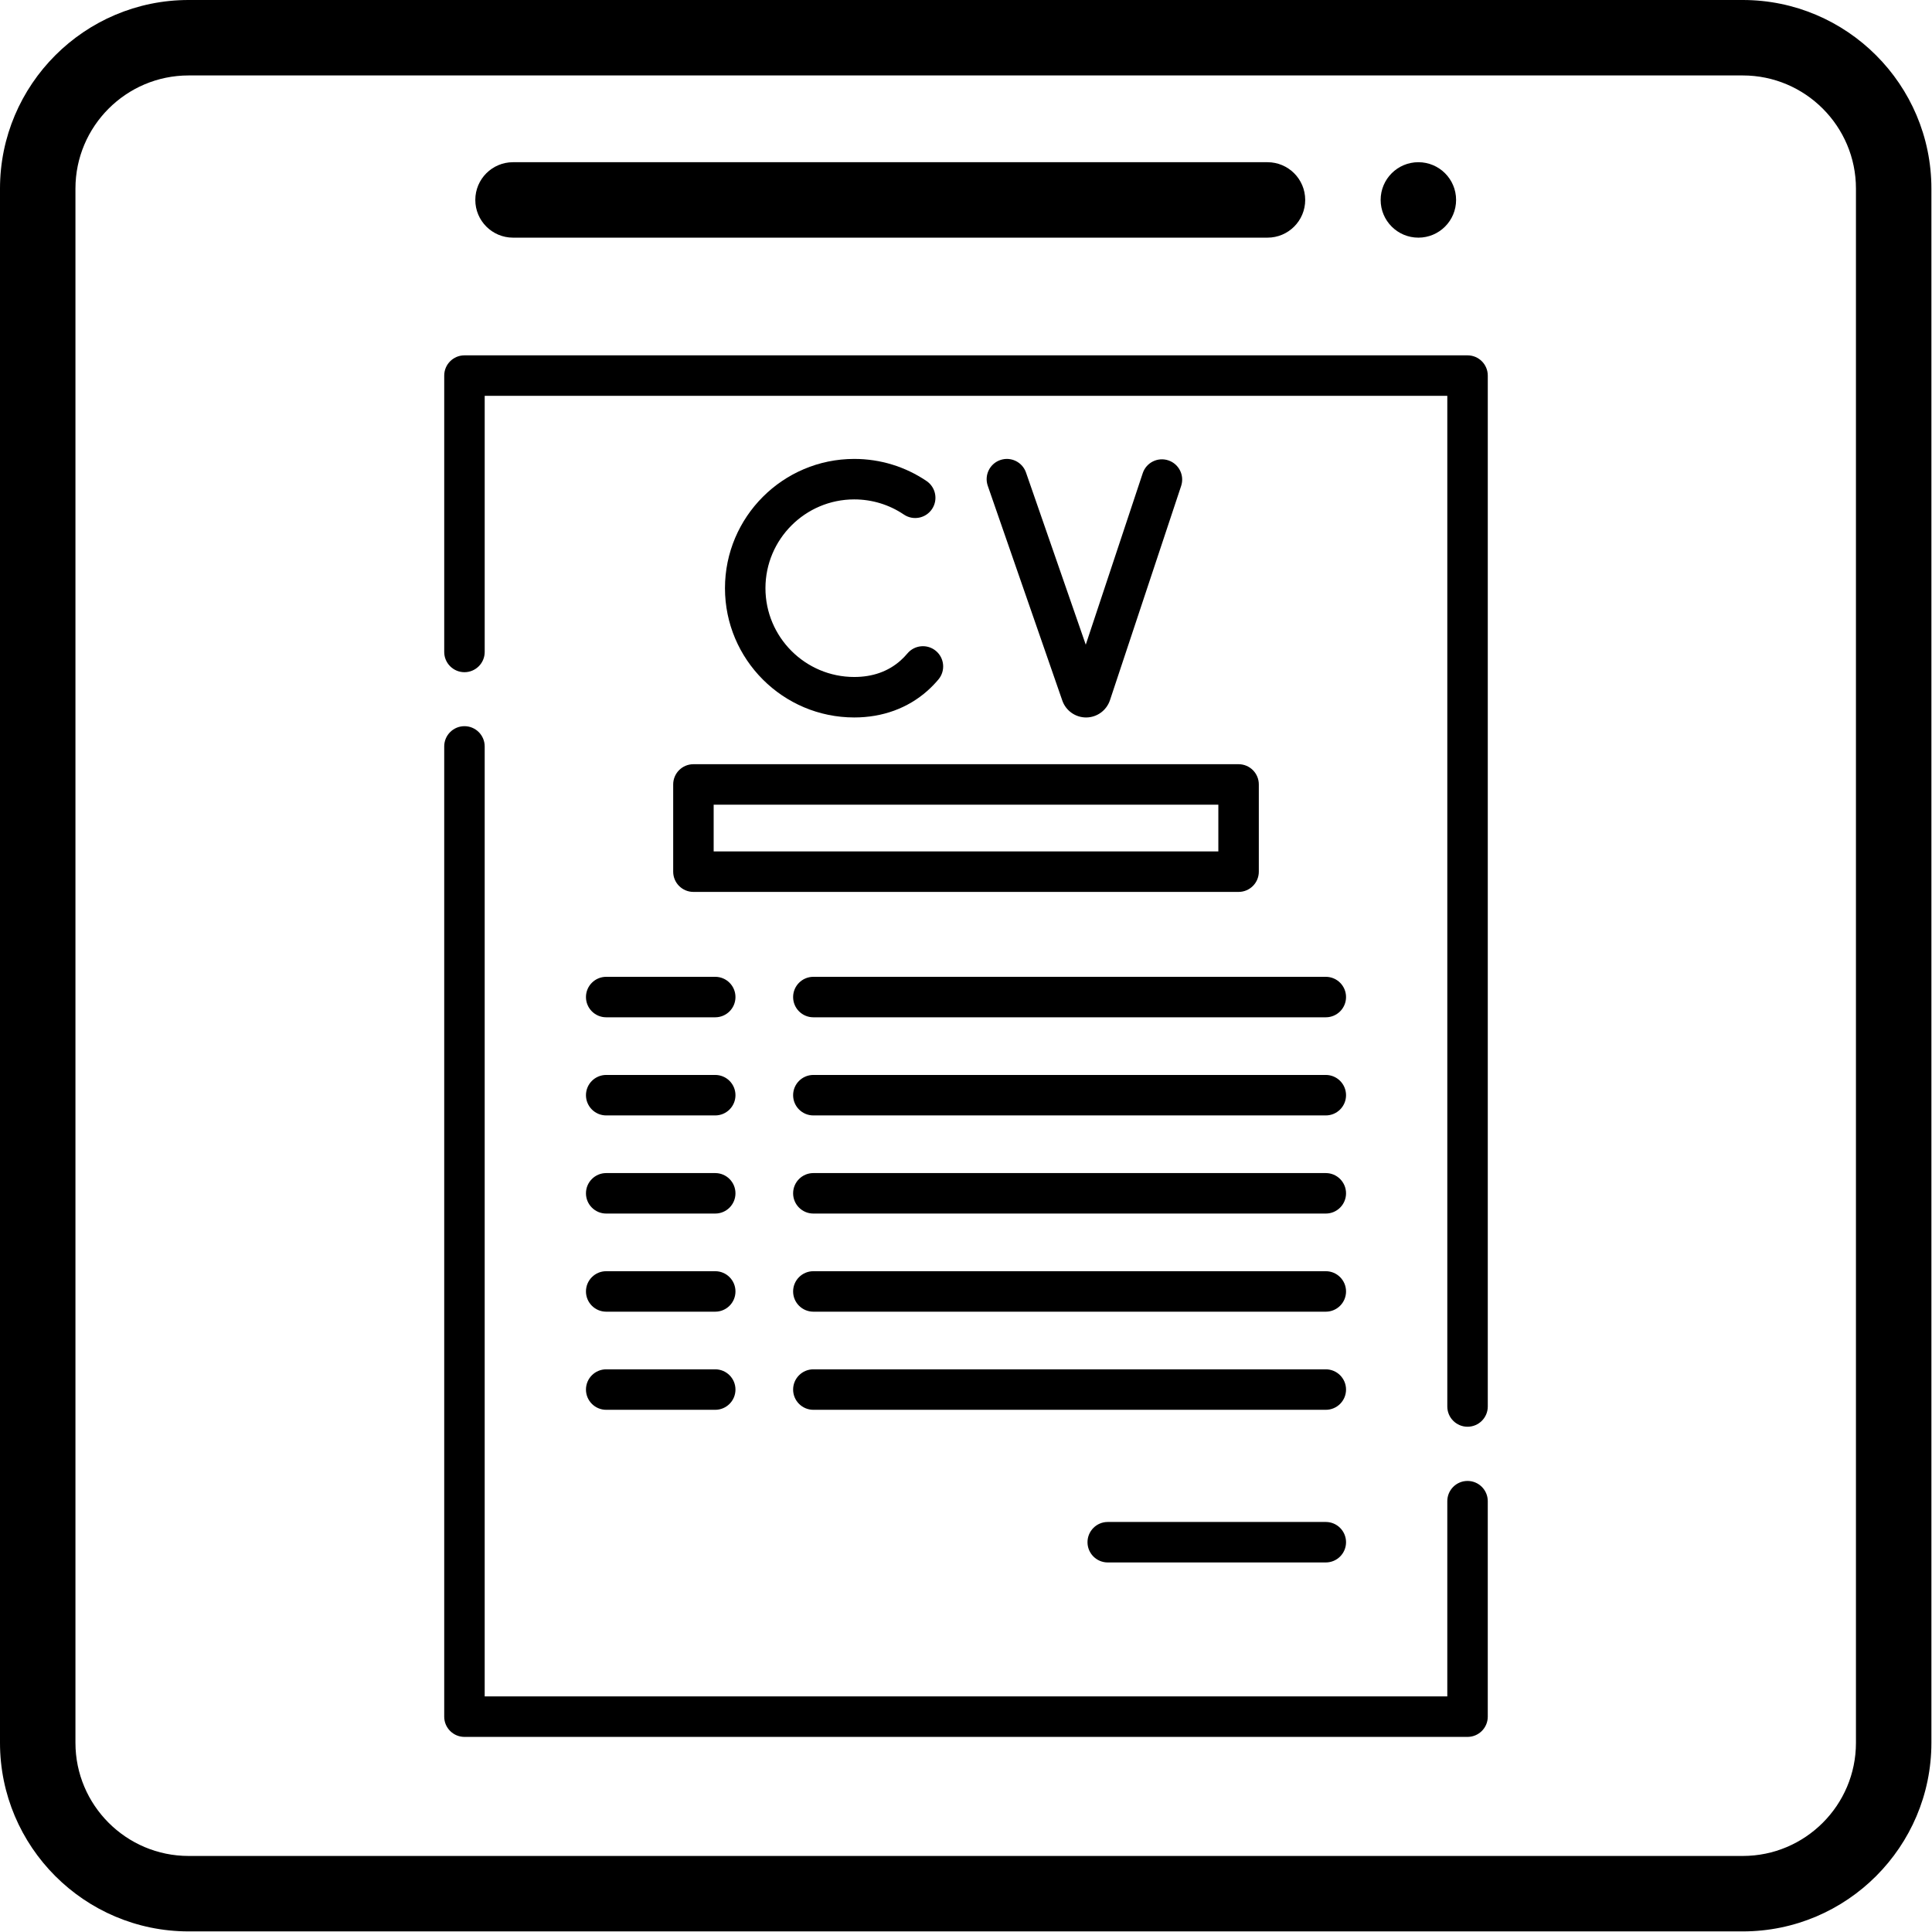 <?xml version="1.0" encoding="UTF-8" standalone="no"?><!DOCTYPE svg PUBLIC "-//W3C//DTD SVG 1.1//EN" "http://www.w3.org/Graphics/SVG/1.1/DTD/svg11.dtd"><svg width="100%" height="100%" viewBox="0 0 2400 2400" version="1.1" xmlns="http://www.w3.org/2000/svg" xmlns:xlink="http://www.w3.org/1999/xlink" xml:space="preserve" xmlns:serif="http://www.serif.com/" style="fill-rule:evenodd;clip-rule:evenodd;stroke-linejoin:round;stroke-miterlimit:2;"><clipPath id="_clip1"><rect x="0" y="0" width="2400" height="2400"/></clipPath><g clip-path="url(#_clip1)"><path d="M1808.81,248.36c0,25.883 -20.977,46.86 -46.86,46.86c-25.883,0 -46.86,-20.977 -46.86,-46.86c0,-25.883 20.977,-46.86 46.86,-46.86c25.883,0 46.86,20.977 46.86,46.86Z" style="fill-rule:nonzero;"/><path d="M2164.95,0l-1930.65,0c-129.195,0 -234.301,105.106 -234.301,234.301l0,1930.65c0,129.195 105.106,234.301 234.301,234.301l1930.65,0c129.196,0 234.302,-105.106 234.302,-234.301l0,-1930.65c0,-129.195 -105.106,-234.301 -234.302,-234.301Zm140.582,2164.95c0,77.521 -63.061,140.582 -140.582,140.582l-1930.65,0c-77.521,0 -140.581,-63.061 -140.581,-140.582l0,-1930.65c0,-77.521 63.06,-140.581 140.581,-140.581l1930.65,0c77.521,0 140.582,63.06 140.582,140.581l0,1930.65Z" style="fill-rule:nonzero;"/><g><g><path d="M836.257,974.47l0,108.353c0,13.883 11.256,25.139 25.139,25.139l677.211,0c13.887,0 25.14,-11.256 25.14,-25.139l0,-108.353c0,-13.884 -11.253,-25.14 -25.14,-25.14l-677.211,0c-13.883,0 -25.139,11.256 -25.139,25.14Zm50.279,25.14l626.931,0l0,58.073l-626.931,0l0,-58.073Z" style="fill-rule:nonzero;"/><path d="M1823.03,441.425l-1246.06,0c-13.884,0 -25.14,11.256 -25.14,25.139l0,343.32c0,13.884 11.256,25.14 25.14,25.14c13.883,0 25.139,-11.256 25.139,-25.14l0,-318.18l1195.79,0l0,1255.5c0,13.884 11.252,25.14 25.139,25.14c13.888,0 25.14,-11.256 25.14,-25.14l0,-1280.64c0,-13.883 -11.252,-25.139 -25.14,-25.139Z" style="fill-rule:nonzero;"/><path d="M1823.03,1839.68c-13.887,0 -25.139,11.256 -25.139,25.14l0,242.54l-1195.79,0l0,-1180.13c0,-13.884 -11.256,-25.14 -25.139,-25.14c-13.884,0 -25.14,11.256 -25.14,25.14l0,1205.27c0,13.884 11.256,25.14 25.14,25.14l1246.06,0c13.888,0 25.14,-11.256 25.14,-25.14l0,-267.679c0,-13.884 -11.252,-25.14 -25.14,-25.14Z" style="fill-rule:nonzero;"/><path d="M1061.17,620.373c22.106,0 43.425,6.51 61.653,18.822c11.504,7.776 27.134,4.749 34.904,-6.758c7.773,-11.504 4.75,-27.131 -6.757,-34.904c-26.572,-17.953 -57.621,-27.443 -89.8,-27.443c-88.546,0 -160.583,72.038 -160.583,160.58c0,88.546 72.037,160.584 160.583,160.584c35.136,0 66.621,-11.501 91.06,-33.262c4.79,-4.271 9.342,-8.967 13.529,-13.958c8.922,-10.639 7.531,-26.494 -3.108,-35.417c-10.639,-8.919 -26.494,-7.532 -35.417,3.107c-2.628,3.135 -5.474,6.071 -8.45,8.722c-15.295,13.619 -34.68,20.528 -57.614,20.528c-60.822,0 -110.304,-49.482 -110.304,-110.304c0.004,-60.815 49.482,-110.297 110.304,-110.297Z" style="fill-rule:nonzero;"/><path d="M1349.17,891.257l0.215,0c13.291,-0.091 25.093,-8.608 29.427,-21.359l88.449,-266.241c4.381,-13.177 -2.756,-27.406 -15.932,-31.783c-13.17,-4.381 -27.406,2.755 -31.78,15.932l-70.774,213.038l-74.233,-213.853c-4.549,-13.116 -18.888,-20.058 -31.991,-15.506c-13.117,4.552 -20.059,18.878 -15.507,31.994l92.673,266.992c4.431,12.456 16.247,20.786 29.453,20.786Z" style="fill-rule:nonzero;"/><path d="M1646.96,1213.44l-636.578,0c-13.884,0 -25.14,11.256 -25.14,25.14c0,13.884 11.256,25.14 25.14,25.14l636.578,0c13.887,0 25.14,-11.256 25.14,-25.14c0,-13.884 -11.256,-25.14 -25.14,-25.14Z" style="fill-rule:nonzero;"/><path d="M727.904,1238.58c0,13.884 11.256,25.14 25.14,25.14l135.44,0c13.884,0 25.14,-11.256 25.14,-25.14c0,-13.884 -11.256,-25.14 -25.14,-25.14l-135.44,0c-13.884,0 -25.14,11.256 -25.14,25.14Z" style="fill-rule:nonzero;"/><path d="M1646.96,1335.34l-636.578,0c-13.884,0 -25.14,11.256 -25.14,25.139c0,13.884 11.256,25.14 25.14,25.14l636.578,0c13.887,0 25.14,-11.256 25.14,-25.14c0,-13.883 -11.256,-25.139 -25.14,-25.139Z" style="fill-rule:nonzero;"/><path d="M753.044,1385.62l135.44,0c13.884,0 25.14,-11.256 25.14,-25.14c0,-13.883 -11.256,-25.139 -25.14,-25.139l-135.44,0c-13.884,0 -25.14,11.256 -25.14,25.139c0,13.884 11.256,25.14 25.14,25.14Z" style="fill-rule:nonzero;"/><path d="M1646.96,1457.24l-636.578,0c-13.884,0 -25.14,11.256 -25.14,25.14c0,13.883 11.256,25.139 25.14,25.139l636.578,0c13.887,0 25.14,-11.256 25.14,-25.139c0,-13.884 -11.256,-25.14 -25.14,-25.14Z" style="fill-rule:nonzero;"/><path d="M753.044,1507.52l135.44,0c13.884,0 25.14,-11.256 25.14,-25.139c0,-13.884 -11.256,-25.14 -25.14,-25.14l-135.44,0c-13.884,0 -25.14,11.256 -25.14,25.14c0,13.883 11.256,25.139 25.14,25.139Z" style="fill-rule:nonzero;"/><path d="M1646.96,1579.14l-636.578,0c-13.884,0 -25.14,11.256 -25.14,25.14c0,13.884 11.256,25.139 25.14,25.139l636.578,0c13.887,0 25.14,-11.255 25.14,-25.139c0,-13.884 -11.256,-25.14 -25.14,-25.14Z" style="fill-rule:nonzero;"/><path d="M753.044,1629.42l135.44,0c13.884,0 25.14,-11.255 25.14,-25.139c0,-13.884 -11.256,-25.14 -25.14,-25.14l-135.44,0c-13.884,0 -25.14,11.256 -25.14,25.14c0,13.884 11.256,25.139 25.14,25.139Z" style="fill-rule:nonzero;"/><path d="M1646.96,1701.03l-636.578,0c-13.884,0 -25.14,11.255 -25.14,25.139c0,13.884 11.256,25.14 25.14,25.14l636.578,0c13.887,0 25.14,-11.256 25.14,-25.14c0,-13.884 -11.256,-25.139 -25.14,-25.139Z" style="fill-rule:nonzero;"/><path d="M753.044,1751.31l135.44,0c13.884,0 25.14,-11.256 25.14,-25.14c0,-13.884 -11.256,-25.139 -25.14,-25.139l-135.44,0c-13.884,0 -25.14,11.255 -25.14,25.139c0,13.884 11.256,25.14 25.14,25.14Z" style="fill-rule:nonzero;"/><path d="M1646.96,1890.65l-270.884,0c-13.887,0 -25.14,11.256 -25.14,25.14c0,13.884 11.253,25.14 25.14,25.14l270.884,0c13.887,0 25.14,-11.256 25.14,-25.14c0,-13.884 -11.256,-25.14 -25.14,-25.14Z" style="fill-rule:nonzero;"/></g></g><path d="M637.301,295.22l937.207,0c25.883,0 46.861,-20.977 46.861,-46.86c0,-25.883 -20.978,-46.86 -46.861,-46.86l-937.207,0c-25.884,0 -46.861,20.977 -46.861,46.86c0,25.883 20.977,46.86 46.861,46.86Z" style="fill-rule:nonzero;"/></g></svg>